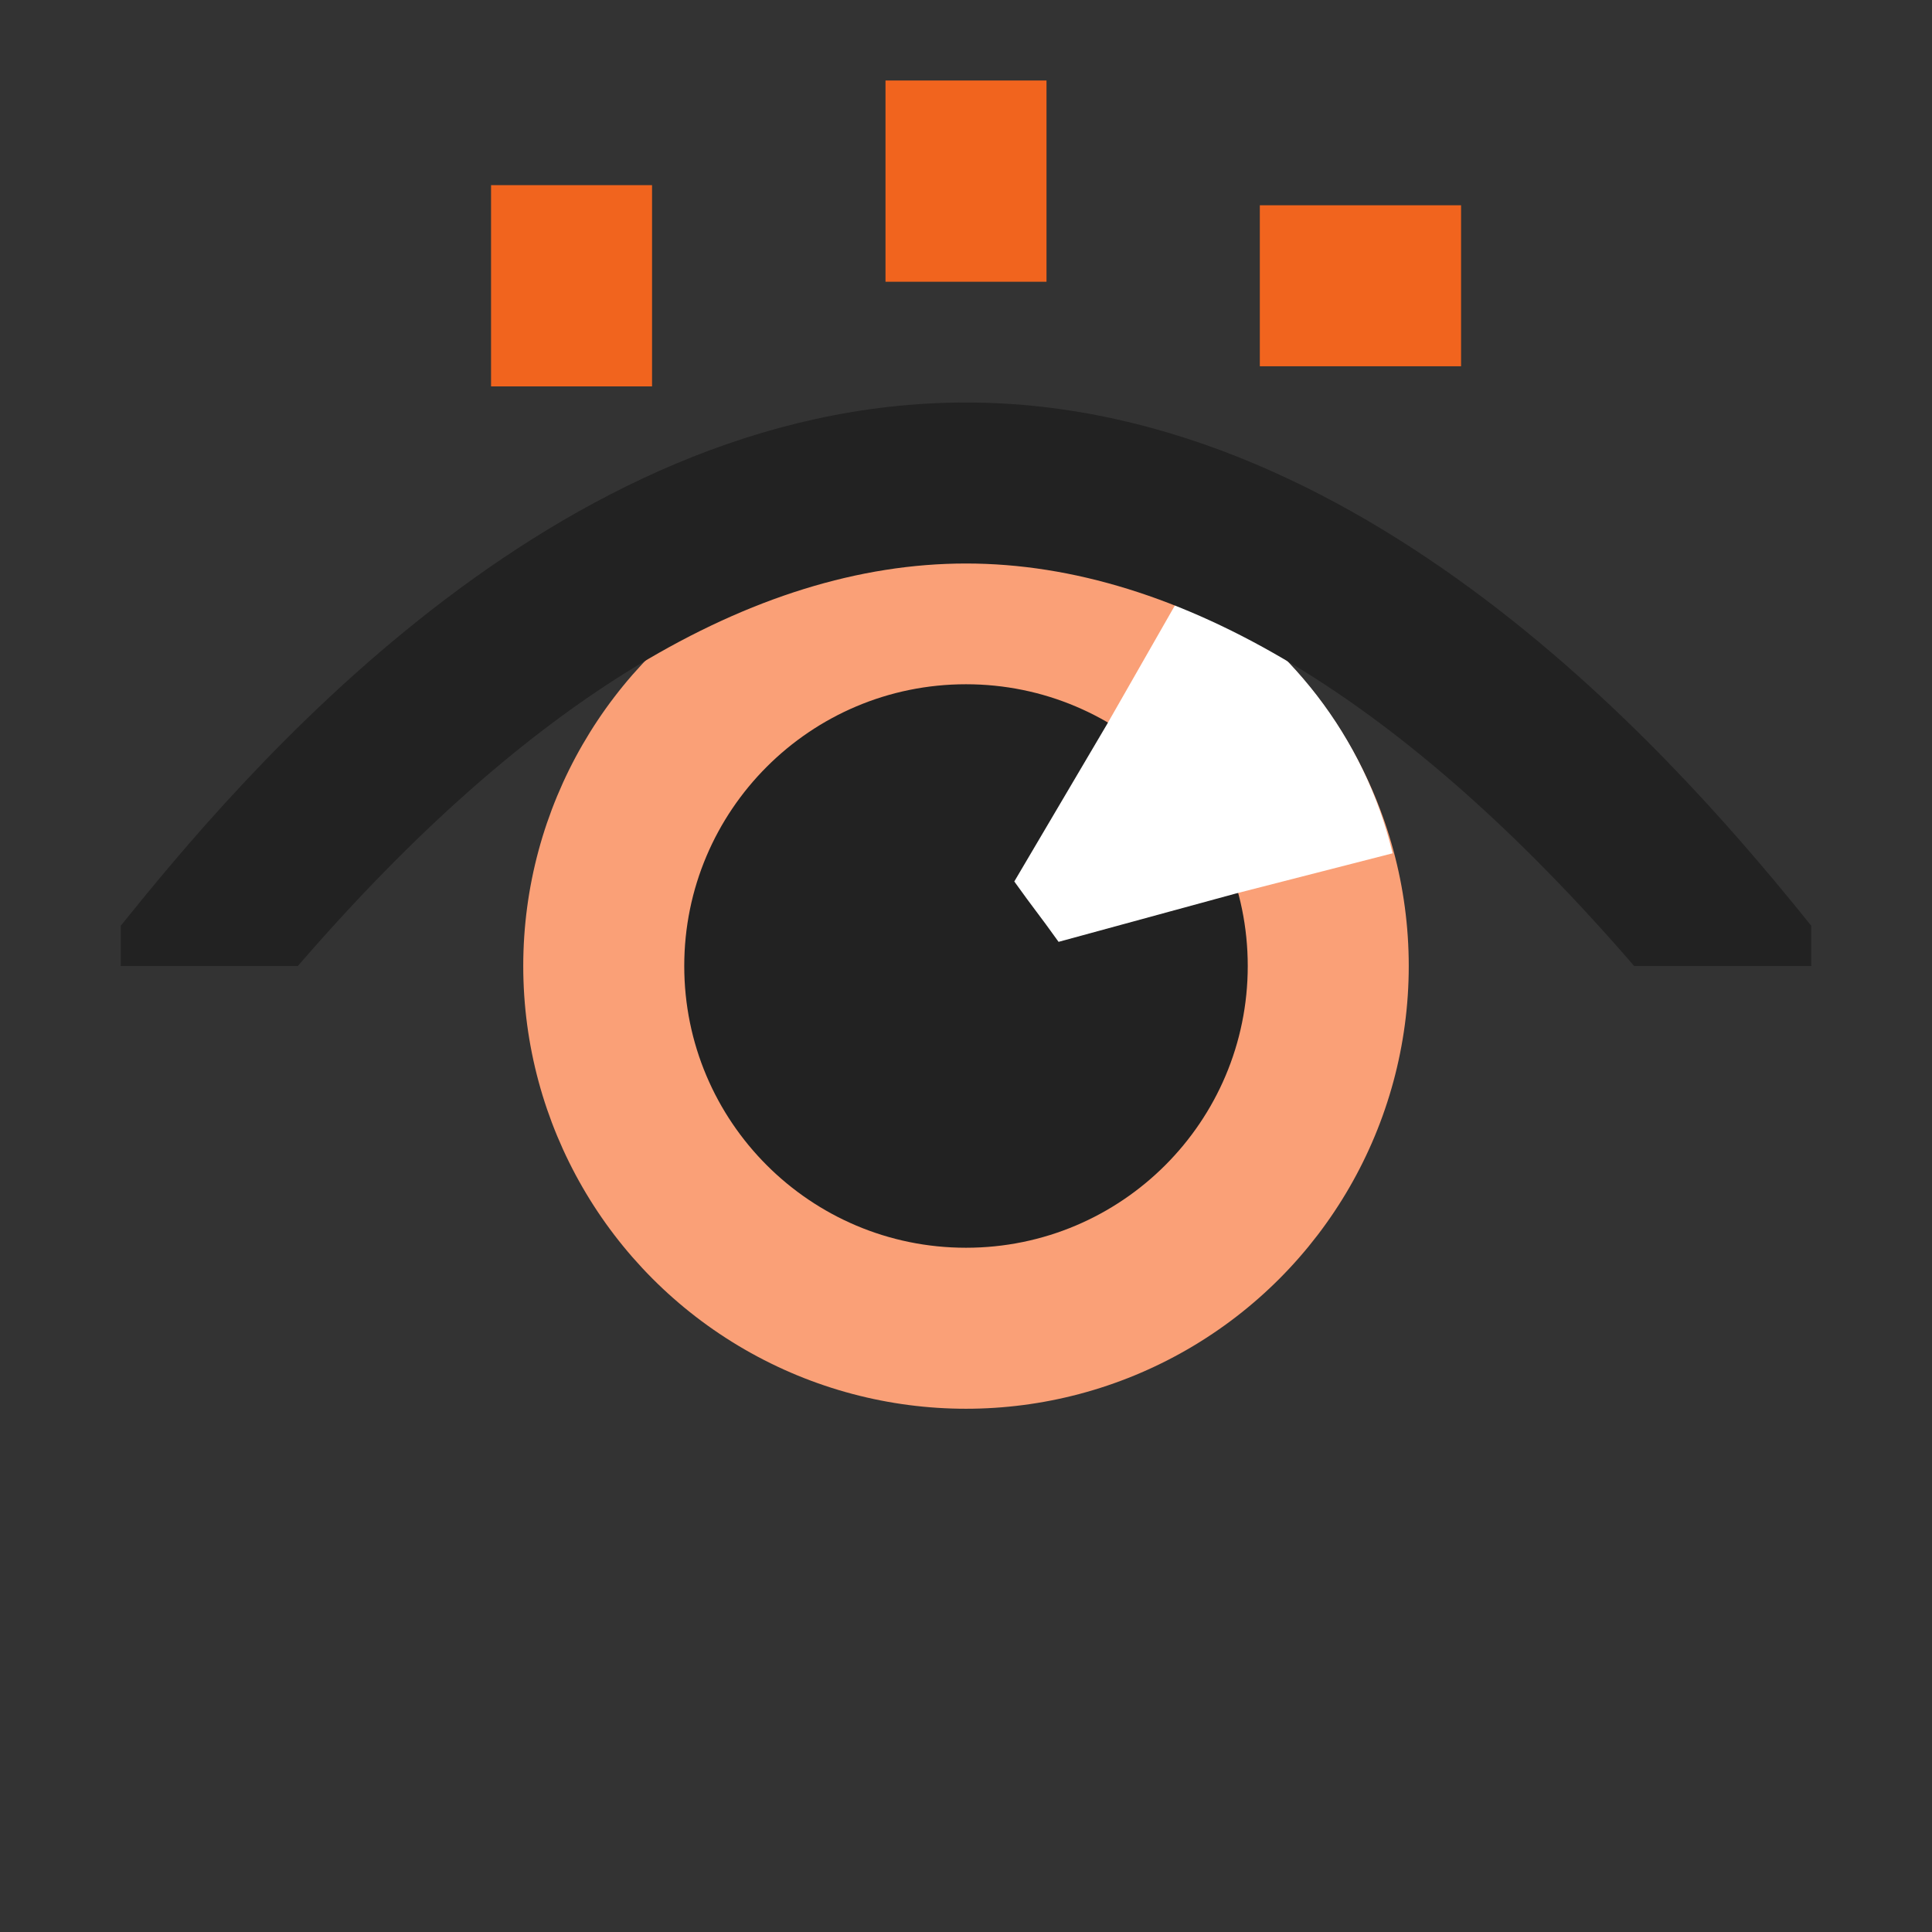 <svg xmlns="http://www.w3.org/2000/svg" xmlns:xlink="http://www.w3.org/1999/xlink" version="1.1" x="0px" y="0px" viewBox="0 0 48 48" xml:space="preserve" height="48" width="48" aria-hidden="true" focusable="false"><rect x="0" y="0" width="48" height="48" fill="#333333" stroke="none"/><style>@-webkit-keyframes kf_lp-collage-eye--eyelid_an_6OA6VKn5b{62.50%{opacity: 1;}63.54%{opacity: 0;}64.58%{opacity: 1;}82.29%{opacity: 1;}83.33%{opacity: 0;}84.38%{opacity: 1;}0%{opacity: 1;}100%{opacity: 1;}}@keyframes kf_lp-collage-eye--eyelid_an_6OA6VKn5b{62.50%{opacity: 1;}63.54%{opacity: 0;}64.58%{opacity: 1;}82.29%{opacity: 1;}83.33%{opacity: 0;}84.38%{opacity: 1;}0%{opacity: 1;}100%{opacity: 1;}}@-webkit-keyframes kf_lp-collage-eye--eyelid__group-outer{62.50%{-webkit-transform: translate(24px, 17px) translate(-24px, -17px) translate(0px, 0px);transform: translate(24px, 17px) translate(-24px, -17px) translate(0px, 0px);}63.54%{-webkit-transform: translate(24px, 17px) translate(-24px, -17px) translate(0px, 12px);transform: translate(24px, 17px) translate(-24px, -17px) translate(0px, 12px);}83.33%{-webkit-transform: translate(24px, 17px) translate(-24px, -17px) translate(0px, 12px);transform: translate(24px, 17px) translate(-24px, -17px) translate(0px, 12px);}84.38%{-webkit-transform: translate(24px, 17px) translate(-24px, -17px) translate(0px, 0px);transform: translate(24px, 17px) translate(-24px, -17px) translate(0px, 0px);}0%{-webkit-transform: translate(24px, 17px) translate(-24px, -17px) translate(0px, 0px);transform: translate(24px, 17px) translate(-24px, -17px) translate(0px, 0px);}100%{-webkit-transform: translate(24px, 17px) translate(-24px, -17px) translate(0px, 0px);transform: translate(24px, 17px) translate(-24px, -17px) translate(0px, 0px);}}@keyframes kf_lp-collage-eye--eyelid__group-outer{62.50%{-webkit-transform: translate(24px, 17px) translate(-24px, -17px) translate(0px, 0px);transform: translate(24px, 17px) translate(-24px, -17px) translate(0px, 0px);}63.54%{-webkit-transform: translate(24px, 17px) translate(-24px, -17px) translate(0px, 12px);transform: translate(24px, 17px) translate(-24px, -17px) translate(0px, 12px);}83.33%{-webkit-transform: translate(24px, 17px) translate(-24px, -17px) translate(0px, 12px);transform: translate(24px, 17px) translate(-24px, -17px) translate(0px, 12px);}84.38%{-webkit-transform: translate(24px, 17px) translate(-24px, -17px) translate(0px, 0px);transform: translate(24px, 17px) translate(-24px, -17px) translate(0px, 0px);}0%{-webkit-transform: translate(24px, 17px) translate(-24px, -17px) translate(0px, 0px);transform: translate(24px, 17px) translate(-24px, -17px) translate(0px, 0px);}100%{-webkit-transform: translate(24px, 17px) translate(-24px, -17px) translate(0px, 0px);transform: translate(24px, 17px) translate(-24px, -17px) translate(0px, 0px);}}@-webkit-keyframes kf_lp-collage-eye--eyelid__group{62.50%{-webkit-transform: translate(24px, 17px) rotate(0deg) translate(-24px, -17px);transform: translate(24px, 17px) rotate(0deg) translate(-24px, -17px);}63.54%{-webkit-transform: translate(24px, 17px) rotate(180deg) translate(-24px, -17px);transform: translate(24px, 17px) rotate(180deg) translate(-24px, -17px);}83.33%{-webkit-transform: translate(24px, 17px) rotate(180deg) translate(-24px, -17px);transform: translate(24px, 17px) rotate(180deg) translate(-24px, -17px);}84.38%{-webkit-transform: translate(24px, 17px) rotate(0deg) translate(-24px, -17px);transform: translate(24px, 17px) rotate(0deg) translate(-24px, -17px);}0%{-webkit-transform: translate(24px, 17px) rotate(0deg) translate(-24px, -17px);transform: translate(24px, 17px) rotate(0deg) translate(-24px, -17px);}100%{-webkit-transform: translate(24px, 17px) rotate(0deg) translate(-24px, -17px);transform: translate(24px, 17px) rotate(0deg) translate(-24px, -17px);}}@keyframes kf_lp-collage-eye--eyelid__group{62.50%{-webkit-transform: translate(24px, 17px) rotate(0deg) translate(-24px, -17px);transform: translate(24px, 17px) rotate(0deg) translate(-24px, -17px);}63.54%{-webkit-transform: translate(24px, 17px) rotate(180deg) translate(-24px, -17px);transform: translate(24px, 17px) rotate(180deg) translate(-24px, -17px);}83.33%{-webkit-transform: translate(24px, 17px) rotate(180deg) translate(-24px, -17px);transform: translate(24px, 17px) rotate(180deg) translate(-24px, -17px);}84.38%{-webkit-transform: translate(24px, 17px) rotate(0deg) translate(-24px, -17px);transform: translate(24px, 17px) rotate(0deg) translate(-24px, -17px);}0%{-webkit-transform: translate(24px, 17px) rotate(0deg) translate(-24px, -17px);transform: translate(24px, 17px) rotate(0deg) translate(-24px, -17px);}100%{-webkit-transform: translate(24px, 17px) rotate(0deg) translate(-24px, -17px);transform: translate(24px, 17px) rotate(0deg) translate(-24px, -17px);}}@-webkit-keyframes kf_lp-collage-eye--pupil-accent_an_9u0P_SJJv{62.50%{opacity: 1;}63.54%{opacity: 0;}83.33%{opacity: 0;}84.38%{opacity: 1;}0%{opacity: 1;}100%{opacity: 1;}}@keyframes kf_lp-collage-eye--pupil-accent_an_9u0P_SJJv{62.50%{opacity: 1;}63.54%{opacity: 0;}83.33%{opacity: 0;}84.38%{opacity: 1;}0%{opacity: 1;}100%{opacity: 1;}}@-webkit-keyframes kf_lp-collage-eye--pupil-accent__group{0%{-webkit-transform: translate(25.2px, 14.5px) translate(-25.2px, -14.5px) translate(0px, 0px);transform: translate(25.2px, 14.5px) translate(-25.2px, -14.5px) translate(0px, 0px);}10.42%{-webkit-transform: translate(25.2px, 14.5px) translate(-25.2px, -14.5px) translate(-3px, 0px);transform: translate(25.2px, 14.5px) translate(-25.2px, -14.5px) translate(-3px, 0px);}26.04%{-webkit-transform: translate(25.2px, 14.5px) translate(-25.2px, -14.5px) translate(-3px, 0px);transform: translate(25.2px, 14.5px) translate(-25.2px, -14.5px) translate(-3px, 0px);}36.46%{-webkit-transform: translate(25.2px, 14.5px) translate(-25.2px, -14.5px) translate(3px, 0px);transform: translate(25.2px, 14.5px) translate(-25.2px, -14.5px) translate(3px, 0px);}52.08%{-webkit-transform: translate(25.2px, 14.5px) translate(-25.2px, -14.5px) translate(3px, 0px);transform: translate(25.2px, 14.5px) translate(-25.2px, -14.5px) translate(3px, 0px);}62.50%{-webkit-transform: translate(25.2px, 14.5px) translate(-25.2px, -14.5px) translate(0px, 0px);transform: translate(25.2px, 14.5px) translate(-25.2px, -14.5px) translate(0px, 0px);}100%{-webkit-transform: translate(25.2px, 14.5px) translate(-25.2px, -14.5px) translate(0px, 0px);transform: translate(25.2px, 14.5px) translate(-25.2px, -14.5px) translate(0px, 0px);}}@keyframes kf_lp-collage-eye--pupil-accent__group{0%{-webkit-transform: translate(25.2px, 14.5px) translate(-25.2px, -14.5px) translate(0px, 0px);transform: translate(25.2px, 14.5px) translate(-25.2px, -14.5px) translate(0px, 0px);}10.42%{-webkit-transform: translate(25.2px, 14.5px) translate(-25.2px, -14.5px) translate(-3px, 0px);transform: translate(25.2px, 14.5px) translate(-25.2px, -14.5px) translate(-3px, 0px);}26.04%{-webkit-transform: translate(25.2px, 14.5px) translate(-25.2px, -14.5px) translate(-3px, 0px);transform: translate(25.2px, 14.5px) translate(-25.2px, -14.5px) translate(-3px, 0px);}36.46%{-webkit-transform: translate(25.2px, 14.5px) translate(-25.2px, -14.5px) translate(3px, 0px);transform: translate(25.2px, 14.5px) translate(-25.2px, -14.5px) translate(3px, 0px);}52.08%{-webkit-transform: translate(25.2px, 14.5px) translate(-25.2px, -14.5px) translate(3px, 0px);transform: translate(25.2px, 14.5px) translate(-25.2px, -14.5px) translate(3px, 0px);}62.50%{-webkit-transform: translate(25.2px, 14.5px) translate(-25.2px, -14.5px) translate(0px, 0px);transform: translate(25.2px, 14.5px) translate(-25.2px, -14.5px) translate(0px, 0px);}100%{-webkit-transform: translate(25.2px, 14.5px) translate(-25.2px, -14.5px) translate(0px, 0px);transform: translate(25.2px, 14.5px) translate(-25.2px, -14.5px) translate(0px, 0px);}}@-webkit-keyframes kf_lp-collage-eye--lash-right__group_an_sNzPUYxH5{62.50%{opacity: 1;}63.54%{opacity: 0;}83.33%{opacity: 0;}84.38%{opacity: 1;}0%{opacity: 1;}100%{opacity: 1;}}@keyframes kf_lp-collage-eye--lash-right__group_an_sNzPUYxH5{62.50%{opacity: 1;}63.54%{opacity: 0;}83.33%{opacity: 0;}84.38%{opacity: 1;}0%{opacity: 1;}100%{opacity: 1;}}@-webkit-keyframes kf_lp-collage-eye--lash-left__group_an_myJeZYpvD{62.50%{opacity: 1;}63.54%{opacity: 0;}83.33%{opacity: 0;}84.38%{opacity: 1;}0%{opacity: 1;}100%{opacity: 1;}}@keyframes kf_lp-collage-eye--lash-left__group_an_myJeZYpvD{62.50%{opacity: 1;}63.54%{opacity: 0;}83.33%{opacity: 0;}84.38%{opacity: 1;}0%{opacity: 1;}100%{opacity: 1;}}@-webkit-keyframes kf_lp-collage-eye--lash-middle__group_an_zmUq7cVhT{62.50%{opacity: 1;}63.54%{opacity: 0;}83.33%{opacity: 0;}84.38%{opacity: 1;}0%{opacity: 1;}100%{opacity: 1;}}@keyframes kf_lp-collage-eye--lash-middle__group_an_zmUq7cVhT{62.50%{opacity: 1;}63.54%{opacity: 0;}83.33%{opacity: 0;}84.38%{opacity: 1;}0%{opacity: 1;}100%{opacity: 1;}}@-webkit-keyframes kf_lp-collage-eye--pupil_an_sesSDZdF7{62.50%{opacity: 1;}63.54%{opacity: 0;}83.33%{opacity: 0;}84.38%{opacity: 1;}0%{opacity: 1;}100%{opacity: 1;}}@keyframes kf_lp-collage-eye--pupil_an_sesSDZdF7{62.50%{opacity: 1;}63.54%{opacity: 0;}83.33%{opacity: 0;}84.38%{opacity: 1;}0%{opacity: 1;}100%{opacity: 1;}}@-webkit-keyframes kf_lp-collage-eye--pupil__group{0%{-webkit-transform: translate(24px, 24px) translate(-24px, -24px) translate(0px, 0px);transform: translate(24px, 24px) translate(-24px, -24px) translate(0px, 0px);}10.42%{-webkit-transform: translate(24px, 24px) translate(-24px, -24px) translate(-3px, 0px);transform: translate(24px, 24px) translate(-24px, -24px) translate(-3px, 0px);}26.04%{-webkit-transform: translate(24px, 24px) translate(-24px, -24px) translate(-3px, 0px);transform: translate(24px, 24px) translate(-24px, -24px) translate(-3px, 0px);}36.46%{-webkit-transform: translate(24px, 24px) translate(-24px, -24px) translate(3px, 0px);transform: translate(24px, 24px) translate(-24px, -24px) translate(3px, 0px);}52.08%{-webkit-transform: translate(24px, 24px) translate(-24px, -24px) translate(3px, 0px);transform: translate(24px, 24px) translate(-24px, -24px) translate(3px, 0px);}62.50%{-webkit-transform: translate(24px, 24px) translate(-24px, -24px) translate(0px, 0px);transform: translate(24px, 24px) translate(-24px, -24px) translate(0px, 0px);}100%{-webkit-transform: translate(24px, 24px) translate(-24px, -24px) translate(0px, 0px);transform: translate(24px, 24px) translate(-24px, -24px) translate(0px, 0px);}}@keyframes kf_lp-collage-eye--pupil__group{0%{-webkit-transform: translate(24px, 24px) translate(-24px, -24px) translate(0px, 0px);transform: translate(24px, 24px) translate(-24px, -24px) translate(0px, 0px);}10.42%{-webkit-transform: translate(24px, 24px) translate(-24px, -24px) translate(-3px, 0px);transform: translate(24px, 24px) translate(-24px, -24px) translate(-3px, 0px);}26.04%{-webkit-transform: translate(24px, 24px) translate(-24px, -24px) translate(-3px, 0px);transform: translate(24px, 24px) translate(-24px, -24px) translate(-3px, 0px);}36.46%{-webkit-transform: translate(24px, 24px) translate(-24px, -24px) translate(3px, 0px);transform: translate(24px, 24px) translate(-24px, -24px) translate(3px, 0px);}52.08%{-webkit-transform: translate(24px, 24px) translate(-24px, -24px) translate(3px, 0px);transform: translate(24px, 24px) translate(-24px, -24px) translate(3px, 0px);}62.50%{-webkit-transform: translate(24px, 24px) translate(-24px, -24px) translate(0px, 0px);transform: translate(24px, 24px) translate(-24px, -24px) translate(0px, 0px);}100%{-webkit-transform: translate(24px, 24px) translate(-24px, -24px) translate(0px, 0px);transform: translate(24px, 24px) translate(-24px, -24px) translate(0px, 0px);}}@-webkit-keyframes kf_lp-collage-eye--iris_an_5nyp2ijwI{62.50%{opacity: 1;}63.54%{opacity: 0;}83.33%{opacity: 0;}84.38%{opacity: 1;}0%{opacity: 1;}100%{opacity: 1;}}@keyframes kf_lp-collage-eye--iris_an_5nyp2ijwI{62.50%{opacity: 1;}63.54%{opacity: 0;}83.33%{opacity: 0;}84.38%{opacity: 1;}0%{opacity: 1;}100%{opacity: 1;}}@-webkit-keyframes kf_lp-collage-eye--iris__group{0%{-webkit-transform: translate(24px, 24px) translate(-24px, -24px) translate(0px, 0px);transform: translate(24px, 24px) translate(-24px, -24px) translate(0px, 0px);}10.42%{-webkit-transform: translate(24px, 24px) translate(-24px, -24px) translate(-3px, 0px);transform: translate(24px, 24px) translate(-24px, -24px) translate(-3px, 0px);}26.04%{-webkit-transform: translate(24px, 24px) translate(-24px, -24px) translate(-3px, 0px);transform: translate(24px, 24px) translate(-24px, -24px) translate(-3px, 0px);}36.46%{-webkit-transform: translate(24px, 24px) translate(-24px, -24px) translate(3px, 0px);transform: translate(24px, 24px) translate(-24px, -24px) translate(3px, 0px);}52.08%{-webkit-transform: translate(24px, 24px) translate(-24px, -24px) translate(3px, 0px);transform: translate(24px, 24px) translate(-24px, -24px) translate(3px, 0px);}62.50%{-webkit-transform: translate(24px, 24px) translate(-24px, -24px) translate(0px, 0px);transform: translate(24px, 24px) translate(-24px, -24px) translate(0px, 0px);}100%{-webkit-transform: translate(24px, 24px) translate(-24px, -24px) translate(0px, 0px);transform: translate(24px, 24px) translate(-24px, -24px) translate(0px, 0px);}}@keyframes kf_lp-collage-eye--iris__group{0%{-webkit-transform: translate(24px, 24px) translate(-24px, -24px) translate(0px, 0px);transform: translate(24px, 24px) translate(-24px, -24px) translate(0px, 0px);}10.42%{-webkit-transform: translate(24px, 24px) translate(-24px, -24px) translate(-3px, 0px);transform: translate(24px, 24px) translate(-24px, -24px) translate(-3px, 0px);}26.04%{-webkit-transform: translate(24px, 24px) translate(-24px, -24px) translate(-3px, 0px);transform: translate(24px, 24px) translate(-24px, -24px) translate(-3px, 0px);}36.46%{-webkit-transform: translate(24px, 24px) translate(-24px, -24px) translate(3px, 0px);transform: translate(24px, 24px) translate(-24px, -24px) translate(3px, 0px);}52.08%{-webkit-transform: translate(24px, 24px) translate(-24px, -24px) translate(3px, 0px);transform: translate(24px, 24px) translate(-24px, -24px) translate(3px, 0px);}62.50%{-webkit-transform: translate(24px, 24px) translate(-24px, -24px) translate(0px, 0px);transform: translate(24px, 24px) translate(-24px, -24px) translate(0px, 0px);}100%{-webkit-transform: translate(24px, 24px) translate(-24px, -24px) translate(0px, 0px);transform: translate(24px, 24px) translate(-24px, -24px) translate(0px, 0px);}}
	.is-in-view #lp-collage-eye *{-webkit-animation-duration: 3.2s;animation-duration: 3.2s;-webkit-animation-iteration-count: 1;animation-iteration-count: 1;-webkit-animation-play-state: paused;animation-play-state: paused;-webkit-animation-timing-function: cubic-bezier(0, 0, 1, 1);animation-timing-function: cubic-bezier(0, 0, 1, 1);}
    #lp-collage-eye--iris{fill: #FAA077;}
    .is-in-view #lp-collage-eye--iris{-webkit-animation-fill-mode: forwards;animation-fill-mode: forwards;-webkit-animation-name: kf_lp-collage-eye--iris_an_5nyp2ijwI;animation-name: kf_lp-collage-eye--iris_an_5nyp2ijwI;-webkit-animation-timing-function: cubic-bezier(0, 0, 1, 1);animation-timing-function: cubic-bezier(0, 0, 1, 1);}
    #lp-collage-eye--pupil{fill: #222222;}
    .is-in-view #lp-collage-eye--pupil {-webkit-animation-fill-mode: forwards;animation-fill-mode: forwards;-webkit-animation-name: kf_lp-collage-eye--pupil_an_sesSDZdF7;animation-name: kf_lp-collage-eye--pupil_an_sesSDZdF7;-webkit-animation-timing-function: cubic-bezier(0, 0, 1, 1);animation-timing-function: cubic-bezier(0, 0, 1, 1);}
    <!-- GOLDSAM TODO-->
    #el_9bvAWoxZuc{display: none;visibility: hidden;}
    #el_53mCFfxgox{display: inline;}
    #el_9tFY01SfjL{opacity: 0.4;fill: none;stroke: #FF00FF;stroke-width: 0.25;stroke-miterlimit: 10;enable-background: new;}
    #el_8ni4uqaD2g{opacity: 0.4;fill: none;stroke: #FF00FF;stroke-width: 0.25;stroke-miterlimit: 10;enable-background: new;}
    #el_EGBI_b1-Nl{opacity: 0.4;fill: none;stroke: #FF00FF;stroke-width: 0.25;stroke-miterlimit: 10;enable-background: new;}
    #el_xiPBtsNUKk{opacity: 0.4;fill: none;stroke: #FF00FF;stroke-width: 0.25;stroke-miterlimit: 10;enable-background: new;}
    #el_r9Adz0oeFL{opacity: 0.2;}
    #el_kIMFeQf2iy{fill: #FF1D25;}
    #el_FlctVJx1zT{opacity: 0.4;}
    #el_QESBcvfaFD{fill: none;stroke: #0000FF;stroke-width: 0.25;stroke-miterlimit: 10;}
    #el_abx-ZBKJWP{opacity: 0.4;}
    #el_reh5lXa-7T{fill: none;stroke: #0000FF;stroke-width: 0.25;stroke-miterlimit: 10;}
    #el_wE-rjoyJj3{opacity: 0.4;}#el_JX_VWzPq7_5{fill: none;stroke: #0000FF;stroke-width: 0.25;stroke-miterlimit: 10;}#el_aeoX5v6T0YA{opacity: 0.4;}#el_9r4EJva6Hma{fill: none;stroke: #0000FF;stroke-width: 0.25;stroke-miterlimit: 10;}#el_TyrAwcj81fv{opacity: 0.4;}#el_ku4ZfBh5xju{fill: none;stroke: #0000FF;stroke-width: 0.25;stroke-miterlimit: 10;}#el_iPtyO70Lceq{opacity: 0.4;}#el_hjIqvo4hcZT{fill: none;stroke: #0000FF;stroke-width: 0.25;stroke-miterlimit: 10;}#el_ibKPka_W3OR{opacity: 0.4;}#el_KPXQEBJQrHw{fill: none;stroke: #0000FF;stroke-width: 0.25;stroke-miterlimit: 10;}#el_utMlBXF69ba{opacity: 0.4;}#el_Pk46-SXn9PJ{fill: none;stroke: #0000FF;stroke-width: 0.25;stroke-miterlimit: 10;}#el_eMpHp5cUZGE{-webkit-clip-path: url(#SVGID_2_);clip-path: url(#SVGID_2_);}#el_CZ8wsCfJvug{opacity: 0.2;}#el_7j8W5ONUgoa{fill: none;stroke: #0000FF;stroke-width: 0.25;stroke-miterlimit: 10;}#el_HKTYaN9D0JL{opacity: 0.2;}#el_7z4InCjVArX{fill: none;stroke: #0000FF;stroke-width: 0.25;stroke-miterlimit: 10;}#el_RzryMPcI8hg{opacity: 0.2;}#el_MBIyc0h3qEI{fill: none;stroke: #0000FF;stroke-width: 0.25;stroke-miterlimit: 10;}#el_SvvZI47Gbew{opacity: 0.2;}#el_Nyv-OdR4R7W{fill: none;stroke: #0000FF;stroke-width: 0.25;stroke-miterlimit: 10;}#el_hPdb1j0755h{opacity: 0.1;}#el_SCPXuq69Odb{fill: none;stroke: #0000FF;stroke-width: 0.25;stroke-miterlimit: 10;}#el_XTNJd7aQX1m{opacity: 0.1;}#el_pOk50RNoC-C{fill: none;stroke: #0000FF;stroke-width: 0.25;stroke-miterlimit: 10;}#el_HA0E4TDzTvY{opacity: 0.1;}#el_WyieWlVSJIB{fill: none;stroke: #0000FF;stroke-width: 0.25;stroke-miterlimit: 10;}#el_2uq4y8Dfxya{opacity: 0.1;}#el_IdLdTl4cqe5{fill: none;stroke: #0000FF;stroke-width: 0.25;stroke-miterlimit: 10;}
    #lp-collage-eye--lash-middle{fill: #F1641E;}
    #lp-collage-eye--lash-left{fill: #F1641E;}
    .is-in-view #lp-collage-eye--lash-left{-webkit-transform: matrix(0.866, -0.5, 0.5, 0.866, -1.647, 8.078);transform: matrix(0.866, -0.5, 0.5, 0.866, -1.647, 8.078);}
    #lp-collage-eye--lash-right{fill: #F1641E;}
    .is-in-view #lp-collage-eye--lash-right{-webkit-transform: matrix(0.5, -0.866, 0.866, 0.5, 10.718, 32.787);transform: matrix(0.5, -0.866, 0.866, 0.5, 10.718, 32.787);}
    #lp-collage-eye--pupil-accent{fill: #FFFFFF;}
    .is-in-view #lp-collage-eye--pupil-accent{-webkit-animation-fill-mode: forwards;animation-fill-mode: forwards;-webkit-animation-name: kf_lp-collage-eye--pupil-accent_an_9u0P_SJJv;animation-name: kf_lp-collage-eye--pupil-accent_an_9u0P_SJJv;-webkit-animation-timing-function: cubic-bezier(0, 0, 1, 1);animation-timing-function: cubic-bezier(0, 0, 1, 1);}
    #lp-collage-eye--eyelid{fill: #222222;}
    .is-in-view #lp-collage-eye--eyelid{-webkit-animation-fill-mode: forwards;animation-fill-mode: forwards;-webkit-animation-name: kf_lp-collage-eye--eyelid_an_6OA6VKn5b;animation-name: kf_lp-collage-eye--eyelid_an_6OA6VKn5b;-webkit-animation-timing-function: cubic-bezier(0, 0, 1, 1);animation-timing-function: cubic-bezier(0, 0, 1, 1);}
    .is-in-view #lp-collage-eye--iris__group{-webkit-animation-fill-mode: forwards;animation-fill-mode: forwards;-webkit-animation-name: kf_lp-collage-eye--iris__group;animation-name: kf_lp-collage-eye--iris__group;-webkit-animation-timing-function: cubic-bezier(0, 0, 1, 1);animation-timing-function: cubic-bezier(0, 0, 1, 1);}
    .is-in-view #lp-collage-eye--pupil__group{-webkit-animation-fill-mode: forwards;animation-fill-mode: forwards;-webkit-animation-name: kf_lp-collage-eye--pupil__group;animation-name: kf_lp-collage-eye--pupil__group;-webkit-animation-timing-function: cubic-bezier(0, 0, 1, 1);animation-timing-function: cubic-bezier(0, 0, 1, 1);}
    .is-in-view #lp-collage-eye--lash-middle__group{-webkit-animation-fill-mode: forwards;animation-fill-mode: forwards;-webkit-animation-name: kf_lp-collage-eye--lash-middle__group_an_zmUq7cVhT;animation-name: kf_lp-collage-eye--lash-middle__group_an_zmUq7cVhT;-webkit-animation-timing-function: cubic-bezier(0, 0, 1, 1);animation-timing-function: cubic-bezier(0, 0, 1, 1);}
    .is-in-view #lp-collage-eye--lash-left__group{-webkit-animation-fill-mode: forwards;animation-fill-mode: forwards;-webkit-animation-name: kf_lp-collage-eye--lash-left__group_an_myJeZYpvD;animation-name: kf_lp-collage-eye--lash-left__group_an_myJeZYpvD;-webkit-animation-timing-function: cubic-bezier(0, 0, 1, 1);animation-timing-function: cubic-bezier(0, 0, 1, 1);}
    .is-in-view #lp-collage-eye--lash-right__group{-webkit-animation-fill-mode: forwards;animation-fill-mode: forwards;-webkit-animation-name: kf_lp-collage-eye--lash-right__group_an_sNzPUYxH5;animation-name: kf_lp-collage-eye--lash-right__group_an_sNzPUYxH5;-webkit-animation-timing-function: cubic-bezier(0, 0, 1, 1);animation-timing-function: cubic-bezier(0, 0, 1, 1);}
    .is-in-view #lp-collage-eye--pupil-accent__group{-webkit-animation-fill-mode: forwards;animation-fill-mode: forwards;-webkit-animation-name: kf_lp-collage-eye--pupil-accent__group;animation-name: kf_lp-collage-eye--pupil-accent__group;-webkit-animation-timing-function: cubic-bezier(0, 0, 1, 1);animation-timing-function: cubic-bezier(0, 0, 1, 1);}
    .is-in-view #lp-collage-eye--eyelid__group{-webkit-animation-fill-mode: forwards;animation-fill-mode: forwards;-webkit-animation-name: kf_lp-collage-eye--eyelid__group;animation-name: kf_lp-collage-eye--eyelid__group;-webkit-animation-timing-function: cubic-bezier(0.42, 0, 0.58, 1);animation-timing-function: cubic-bezier(0.42, 0, 0.58, 1);}
    .is-in-view #lp-collage-eye--eyelid__group-outer{-webkit-animation-fill-mode: forwards;animation-fill-mode: forwards;-webkit-animation-name: kf_lp-collage-eye--eyelid__group-outer;animation-name: kf_lp-collage-eye--eyelid__group-outer;-webkit-animation-timing-function: cubic-bezier(0, 0, 1, 1);animation-timing-function: cubic-bezier(0, 0, 1, 1);}
    .is-in-view #lp-collage-eye *{-webkit-animation-play-state: running;animation-play-state: running;}</style>
<g id="lp-collage-eye">
    <g id="lp-collage-eye--iris__group" data-animator-group="true" data-animator-type="0"><circle cx="24" cy="24" r="11" id="lp-collage-eye--iris"></circle></g>
    <g id="lp-collage-eye--pupil__group" data-animator-group="true" data-animator-type="0"><circle cx="24" cy="24" r="7" id="lp-collage-eye--pupil"></circle></g>

    <g id="lp-collage-eye--lash-middle__group">
        <rect x="22" y="2" width="4" height="5" id="lp-collage-eye--lash-middle"></rect>
    </g>
    <g id="lp-collage-eye--lash-left__group">
        <rect x="12.2" y="4.6" width="4" height="5" id="lp-collage-eye--lash-left"></rect>
    </g>
    <g id="lp-collage-eye--lash-right__group">
        <rect x="31.3" y="5.1" width="5" height="4" id="lp-collage-eye--lash-right"></rect>
    </g>
    <g id="lp-collage-eye--pupil-accent__group" data-animator-group="true" data-animator-type="0"><path d="M29.5,14.5l-2,3.5l-2.3,3.9c0.5,0.7,0.6,0.8,1.1,1.5l4.4-1.2l3.9-1C33.9,18.3,32,15.9,29.5,14.5z" id="lp-collage-eye--pupil-accent"></path></g>
    <g id="lp-collage-eye--eyelid__group-outer" data-animator-group="true" data-animator-type="0"><g id="lp-collage-eye--eyelid__group" data-animator-group="true" data-animator-type="1"><path d="M24,10C13.7,10,5.9,19.4,3,23c0,0.4,0,0.7,0,1h4.4c0,0,0,0,0,0c5.7-6.6,11.3-10,16.6-10c5.3,0,10.9,3.4,16.6,10
	H45c0-0.3,0-0.6,0-1C42.1,19.4,34.2,10,24,10z" id="lp-collage-eye--eyelid"></path></g></g>
</g>
</svg>
